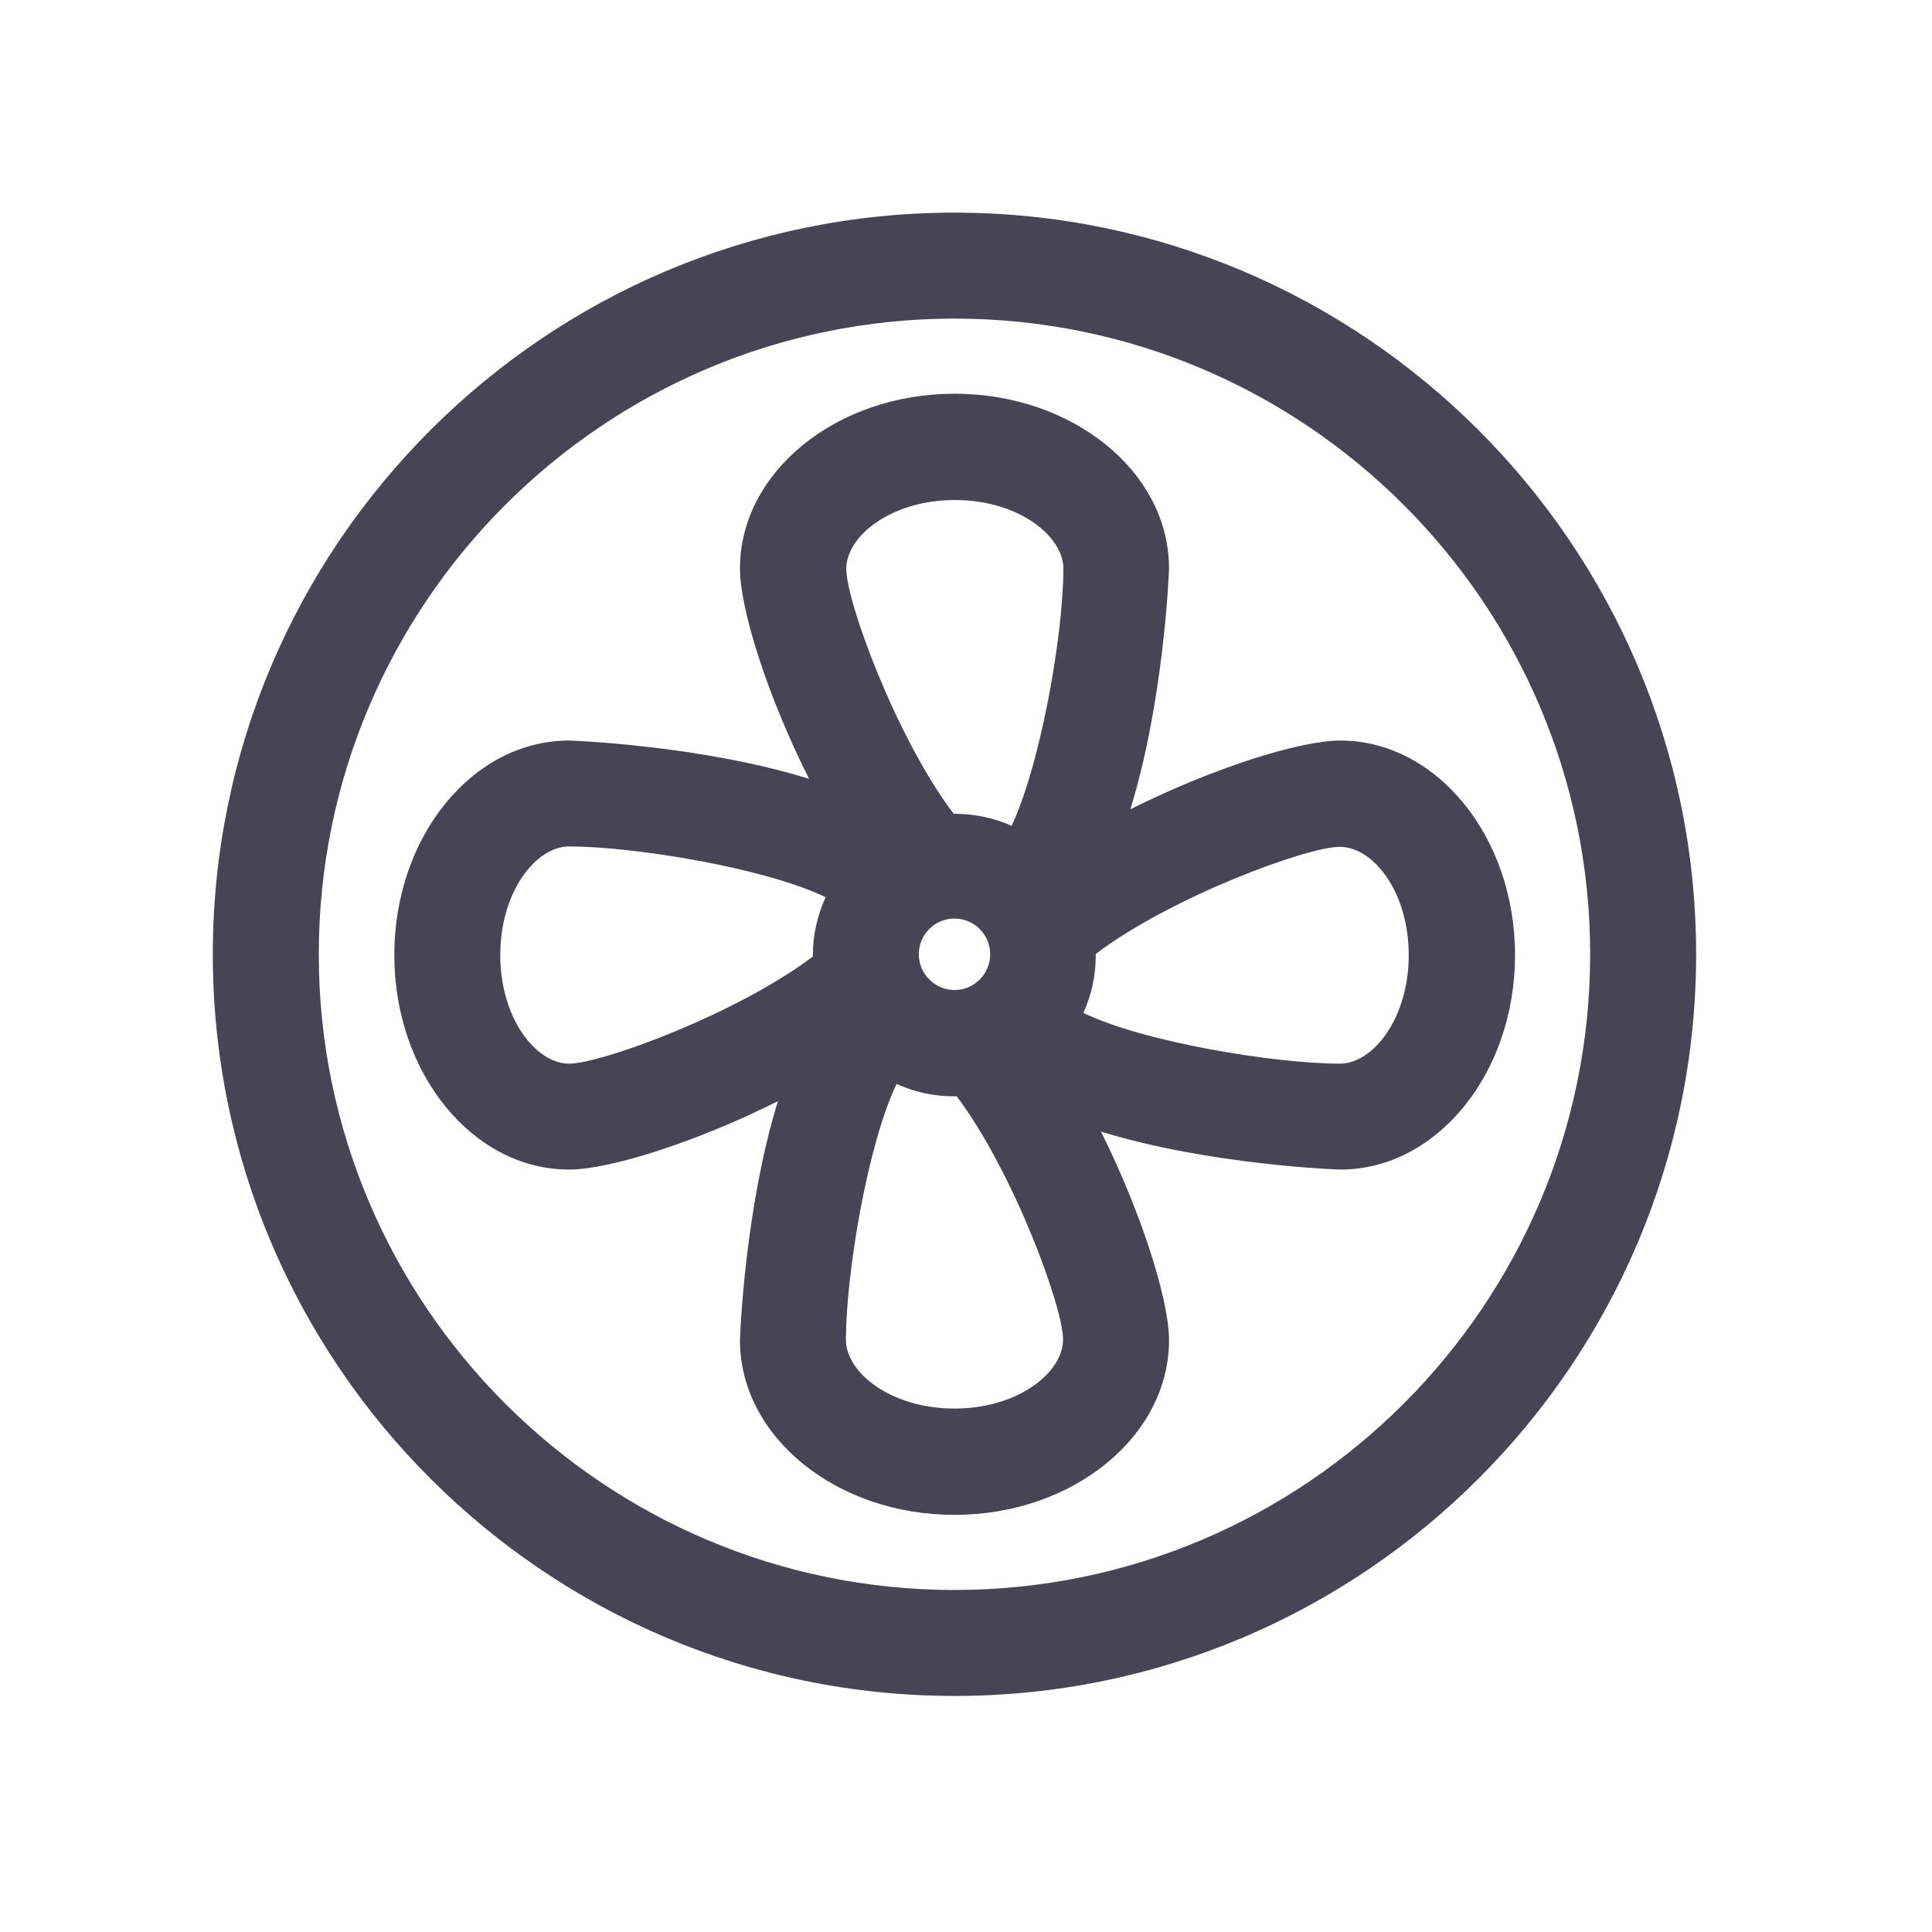 <svg width="33" height="33" viewBox="0 0 33 33" fill="none" xmlns="http://www.w3.org/2000/svg">
<path d="M22.894 12.649C22.188 12.649 20.693 13.13 19.307 13.823C19.884 11.962 19.968 9.748 19.968 9.709C19.968 8.06 18.325 6.725 16.303 6.725C14.282 6.725 12.639 8.067 12.639 9.709C12.639 10.415 13.12 11.917 13.82 13.303C11.959 12.726 9.751 12.649 9.719 12.649C8.07 12.649 6.735 14.291 6.735 16.313C6.735 18.334 8.076 19.977 9.719 19.977C10.419 19.977 11.907 19.502 13.287 18.809C12.716 20.664 12.639 22.852 12.639 22.891C12.639 24.54 14.282 25.875 16.303 25.875C18.325 25.875 19.968 24.534 19.968 22.891C19.968 22.198 19.493 20.709 18.806 19.329C20.661 19.9 22.862 19.977 22.894 19.977C24.543 19.977 25.878 18.334 25.878 16.313C25.878 14.291 24.537 12.649 22.894 12.649ZM13.884 16.313V16.338C12.594 17.314 10.277 18.168 9.719 18.168C9.161 18.168 8.545 17.404 8.545 16.313C8.545 15.222 9.161 14.458 9.719 14.458C10.829 14.458 13.069 14.824 14.102 15.325C13.961 15.639 13.884 15.973 13.884 16.313ZM16.303 24.059C15.212 24.059 14.449 23.442 14.449 22.884C14.449 21.78 14.814 19.554 15.315 18.514C15.636 18.662 15.982 18.732 16.342 18.726C17.311 20.016 18.158 22.326 18.158 22.878C18.158 23.442 17.394 24.059 16.303 24.059ZM15.694 16.3C15.694 15.966 15.963 15.69 16.303 15.69C16.637 15.69 16.913 15.96 16.913 16.3C16.913 16.634 16.643 16.91 16.303 16.91C15.97 16.91 15.694 16.634 15.694 16.3ZM17.279 14.105C16.977 13.97 16.643 13.9 16.303 13.9H16.29C15.315 12.617 14.455 10.281 14.455 9.716C14.455 9.158 15.219 8.541 16.31 8.541C17.401 8.541 18.164 9.158 18.164 9.716C18.158 10.916 17.754 13.104 17.279 14.105ZM22.887 18.168C21.777 18.168 19.538 17.802 18.504 17.301C18.646 16.993 18.716 16.659 18.716 16.319V16.294C20.006 15.318 22.323 14.465 22.881 14.465C23.446 14.458 24.062 15.222 24.062 16.313C24.062 17.404 23.446 18.168 22.887 18.168Z" fill="#464555"/>
<path d="M16.303 3.632C9.321 3.632 3.635 9.318 3.635 16.3C3.635 23.282 9.315 28.968 16.303 28.968C23.292 28.968 28.971 23.282 28.971 16.3C28.971 9.318 23.285 3.632 16.303 3.632ZM16.303 27.158C10.316 27.158 5.445 22.287 5.445 16.3C5.445 10.312 10.316 5.442 16.303 5.442C22.291 5.442 27.161 10.312 27.161 16.3C27.161 22.287 22.291 27.158 16.303 27.158Z" fill="#464555"/>
</svg>
